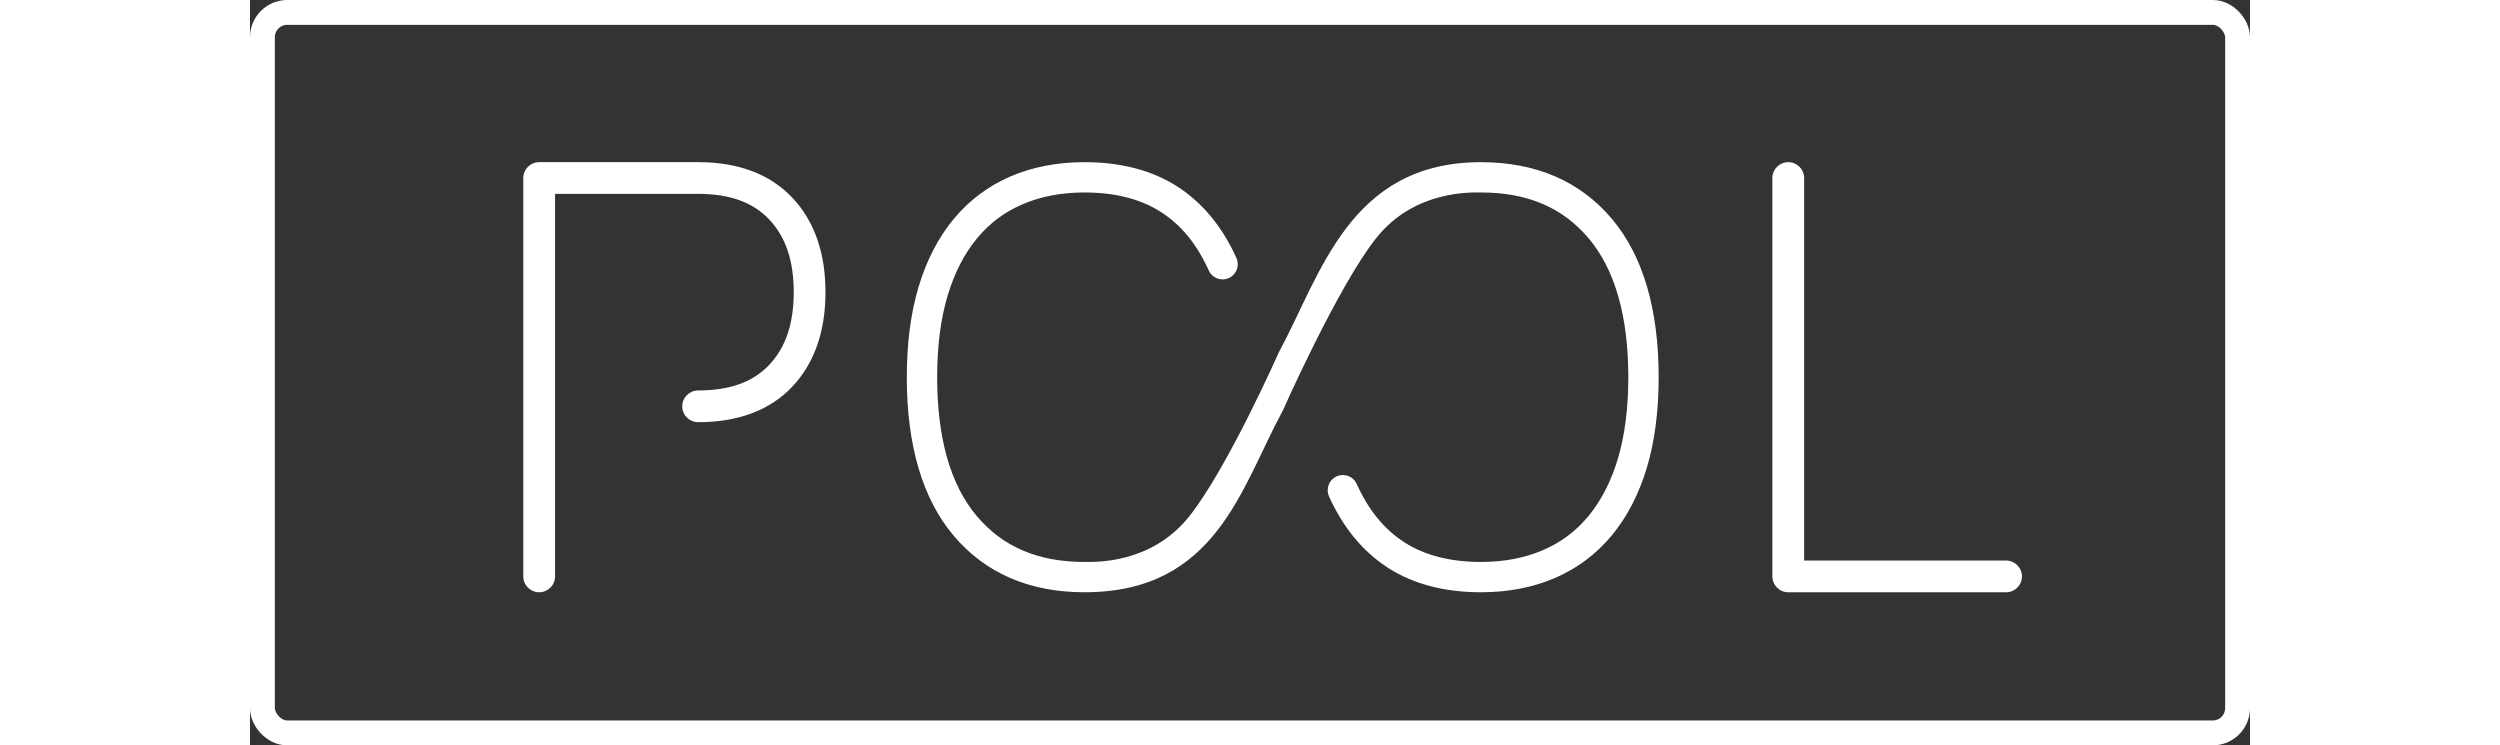 <?xml version="1.0" encoding="UTF-8"?>
<svg width="161px" height="48px" viewBox="0 0 161 60" version="1.1" xmlns="http://www.w3.org/2000/svg" xmlns:xlink="http://www.w3.org/1999/xlink">
    <rect x="0" y="0" width="161" height="60" fill="#333333" stroke="none"/>
    <!-- Generator: Sketch 58 (84663) - https://sketch.com -->
    <title>pool</title>
    <desc>Created with Sketch.</desc>
    <g id="Website" stroke="none" stroke-width="1" fill="none" fill-rule="evenodd">
        <g id="06-token" transform="translate(-120, -2357)">
            <g id="Group-25" transform="translate(0, 1972)">
                <g id="Group-12" transform="translate(10, 335)">
                    <g id="Group-8">
                        <g id="pool" transform="translate(110, 50)">
                            <rect id="Rectangle" stroke="#FFFFFF" stroke-width="2" x="1" y="1" width="159" height="58" rx="2"></rect>
                            <path d="M36.074,13.054 C39.309,13.054 41.86,14.015 43.653,15.912 C45.428,17.789 46.326,20.348 46.326,23.519 C46.326,26.691 45.427,29.251 43.654,31.127 C41.86,33.024 39.309,33.985 36.074,33.985 C35.367,33.985 34.795,33.413 34.795,32.709 C34.795,32.004 35.367,31.432 36.074,31.432 C38.614,31.432 40.485,30.76 41.794,29.375 C43.124,27.968 43.771,26.054 43.771,23.519 C43.771,20.986 43.124,19.071 41.794,17.664 C40.483,16.279 38.614,15.606 36.074,15.606 L24.557,15.606 L24.557,46.401 C24.557,47.105 23.985,47.677 23.279,47.677 C22.572,47.677 22,47.105 22,46.401 L22,14.33 C22,13.626 22.572,13.054 23.279,13.054 L36.074,13.054 Z M123.83,13.054 C124.536,13.054 125.108,13.626 125.108,14.33 L125.108,45.125 L141.365,45.125 C142.071,45.125 142.643,45.696 142.643,46.401 C142.643,47.105 142.071,47.677 141.365,47.677 L123.83,47.677 C123.124,47.677 122.551,47.105 122.551,46.401 L122.551,14.33 C122.551,13.626 123.124,13.054 123.83,13.054 Z M99.093,13.055 C103.528,13.055 107.072,14.588 109.626,17.61 C112.128,20.573 113.397,24.866 113.397,30.365 C113.397,33.088 113.08,35.529 112.454,37.624 C111.814,39.763 110.865,41.601 109.634,43.088 C108.384,44.599 106.841,45.757 105.047,46.529 C103.279,47.29 101.275,47.676 99.093,47.676 C96.158,47.676 93.644,47.017 91.623,45.718 C89.598,44.415 87.995,42.478 86.862,39.96 C86.587,39.347 86.861,38.623 87.474,38.348 C87.633,38.277 87.802,38.24 87.975,38.24 C88.456,38.24 88.893,38.523 89.091,38.959 C90.041,41.07 91.302,42.61 92.945,43.667 C94.567,44.71 96.636,45.237 99.093,45.237 C100.941,45.237 102.619,44.919 104.079,44.288 C105.539,43.662 106.739,42.761 107.751,41.536 C108.773,40.301 109.567,38.751 110.113,36.927 C110.672,35.061 110.954,32.854 110.954,30.365 C110.954,25.455 109.879,21.693 107.76,19.182 C105.661,16.7 102.826,15.494 99.093,15.494 C98.345,15.494 93.767,15.288 90.688,19.13 C87.609,22.973 83.135,33.062 83.135,33.062 C79.778,39.244 77.805,47.676 67.177,47.676 C62.742,47.676 59.197,46.143 56.643,43.121 C54.141,40.158 52.872,35.865 52.872,30.366 C52.872,27.643 53.19,25.202 53.816,23.107 C54.456,20.968 55.405,19.13 56.635,17.643 C57.885,16.132 59.429,14.974 61.223,14.201 C62.99,13.441 64.994,13.055 67.177,13.055 C70.112,13.055 72.626,13.715 74.646,15.013 C76.672,16.316 78.274,18.253 79.408,20.771 C79.683,21.384 79.409,22.108 78.795,22.383 C78.637,22.454 78.468,22.491 78.295,22.491 C77.814,22.491 77.376,22.208 77.179,21.772 C76.229,19.661 74.968,18.12 73.325,17.063 C71.703,16.021 69.634,15.494 67.177,15.494 C65.329,15.494 63.651,15.812 62.191,16.443 C60.731,17.069 59.53,17.97 58.519,19.195 C57.497,20.43 56.703,21.98 56.157,23.804 C55.598,25.67 55.316,27.877 55.316,30.366 C55.316,35.276 56.39,39.038 58.51,41.549 C60.608,44.03 63.443,45.237 67.177,45.237 C67.924,45.237 72.502,45.443 75.582,41.601 C78.661,37.758 82.823,28.359 82.823,28.359 C86.181,22.177 88.464,13.055 99.093,13.055 Z" id="Combined-Shape" fill="#FFFFFF"></path>
                        </g>
                    </g>
                </g>
            </g>
        </g>
    </g>
</svg>